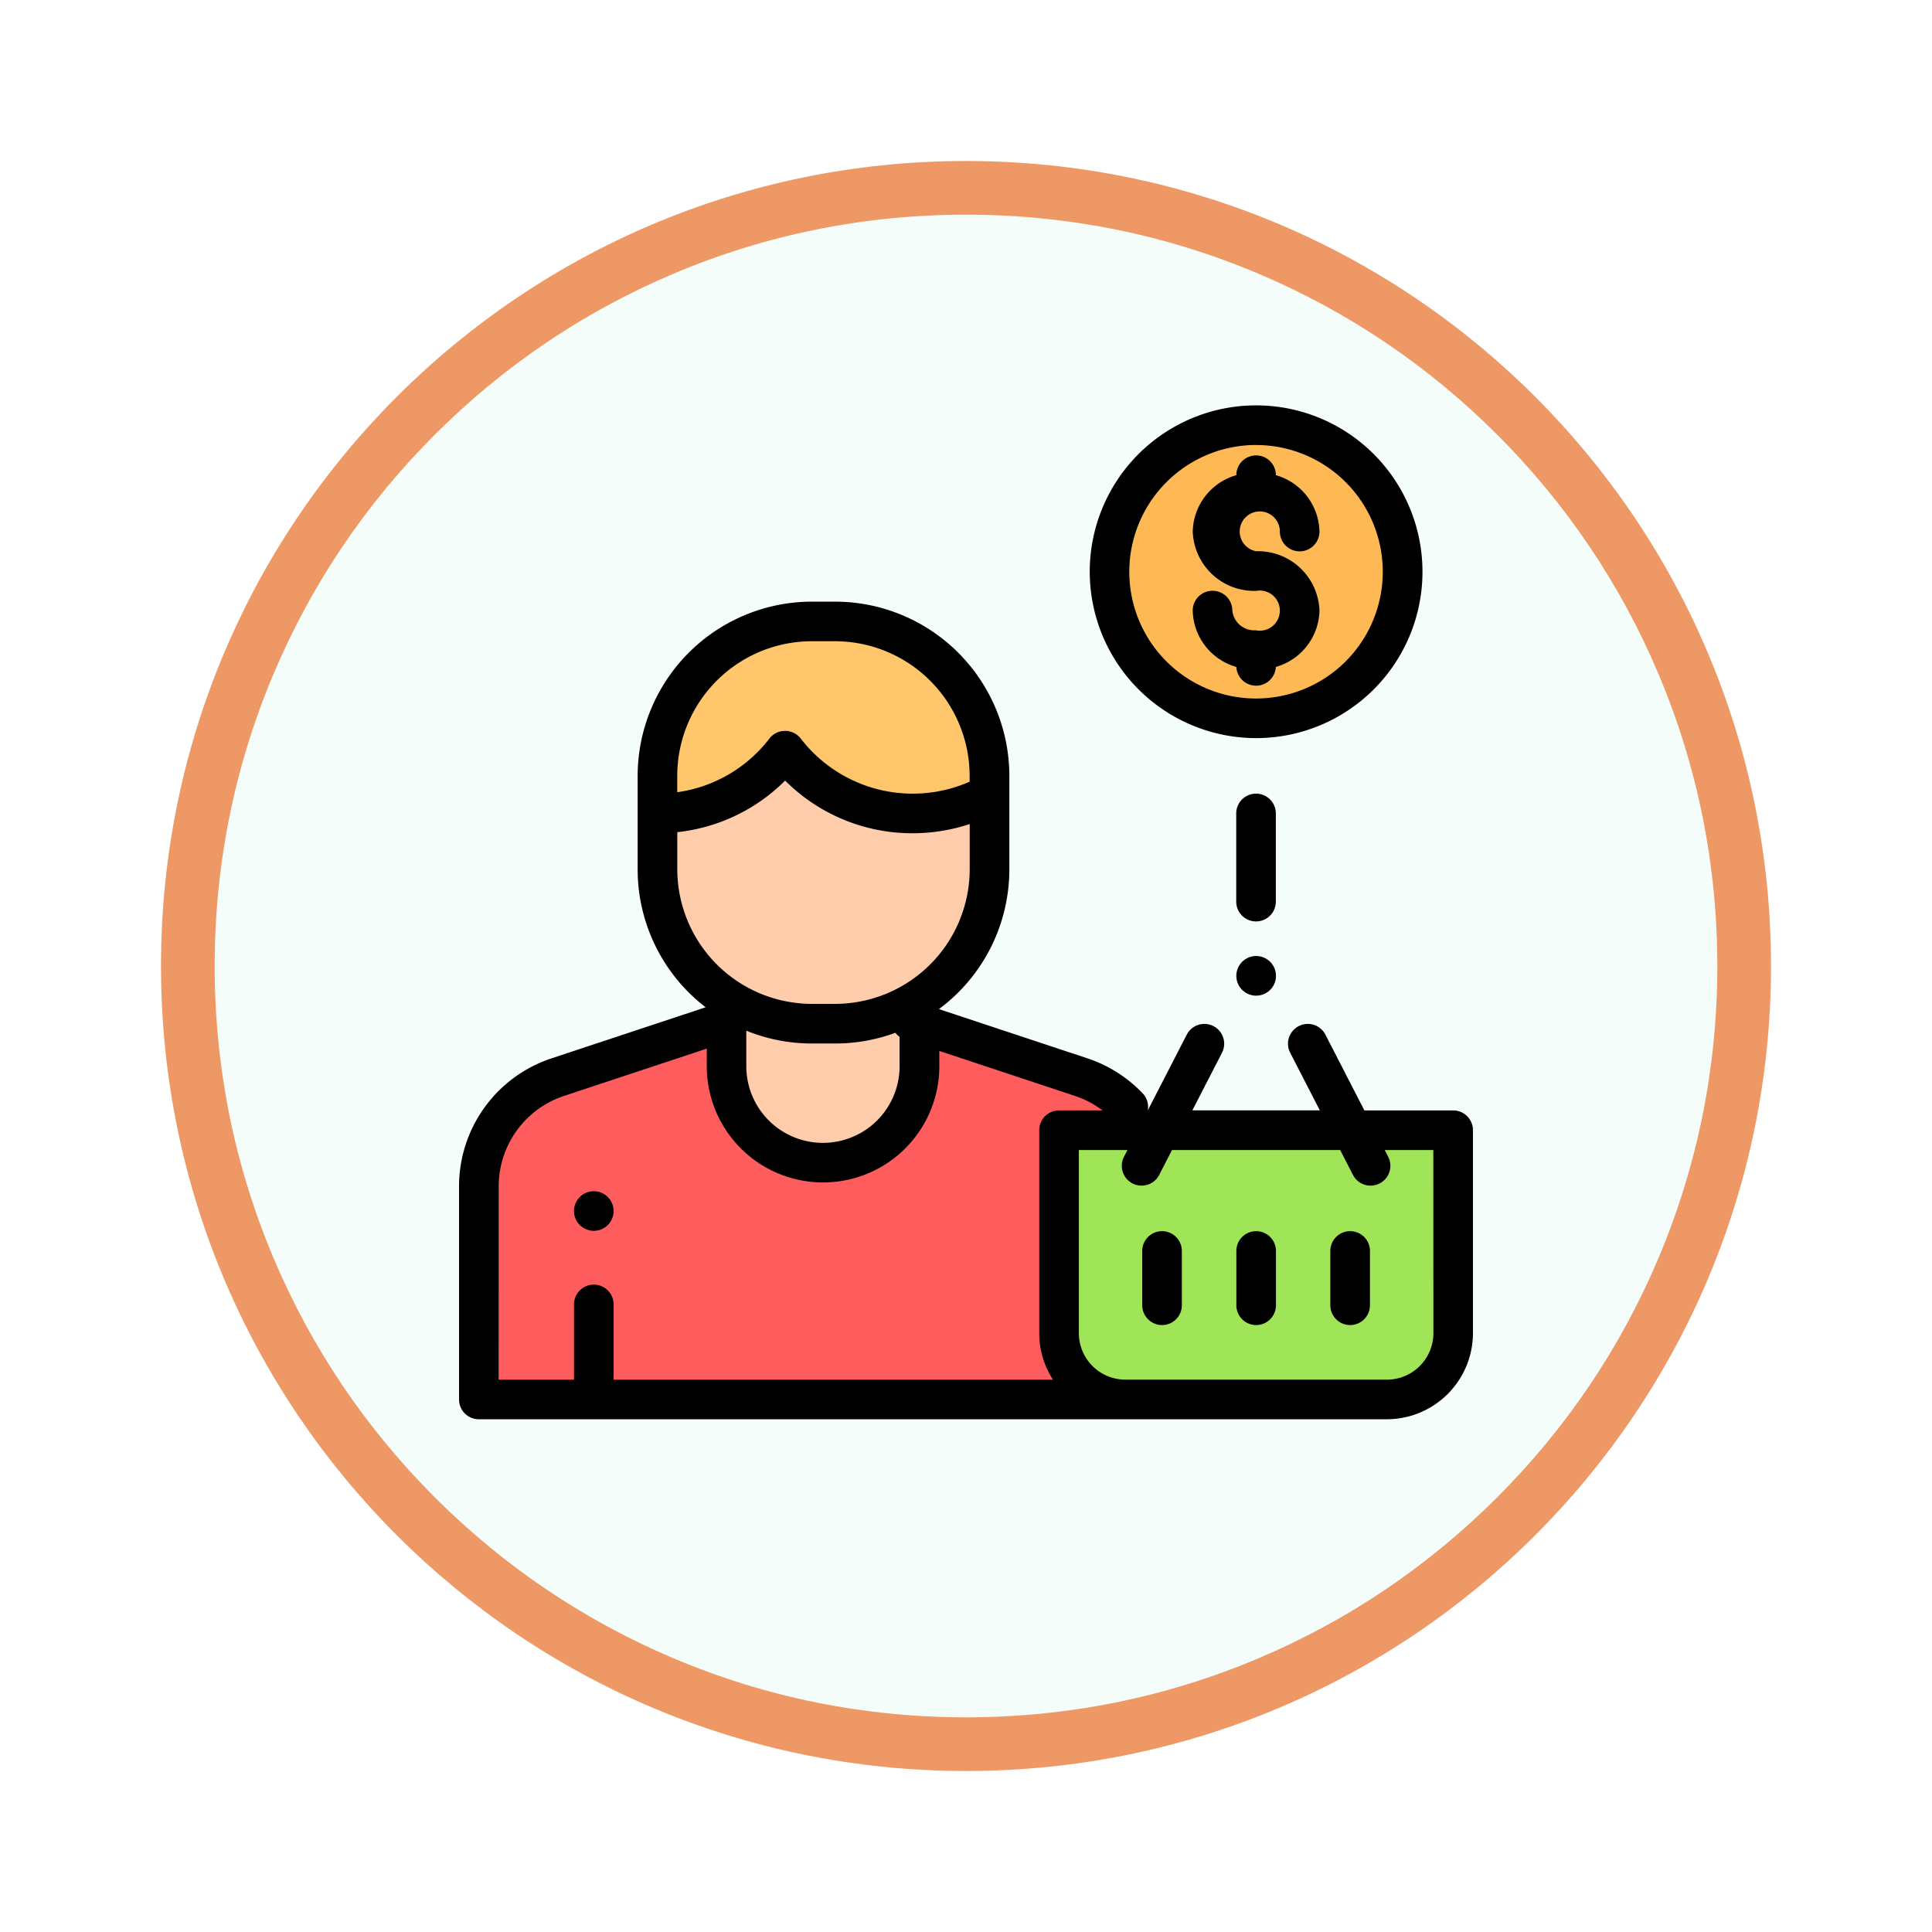 <svg xmlns="http://www.w3.org/2000/svg" xmlns:xlink="http://www.w3.org/1999/xlink" width="108" height="108" viewBox="0 0 108 108">
  <defs>
    <filter id="Trazado_982547" x="0" y="0" width="108" height="108" filterUnits="userSpaceOnUse">
      <feOffset dy="3" input="SourceAlpha"/>
      <feGaussianBlur stdDeviation="3" result="blur"/>
      <feFlood flood-opacity="0.161"/>
      <feComposite operator="in" in2="blur"/>
      <feComposite in="SourceGraphic"/>
    </filter>
  </defs>
  <g id="Grupo_1162117" data-name="Grupo 1162117" transform="translate(9 6)">
    <g id="Grupo_1159095" data-name="Grupo 1159095" transform="translate(0)">
      <g id="Grupo_1154033" data-name="Grupo 1154033">
        <g id="Grupo_1153177" data-name="Grupo 1153177">
          <g id="Grupo_1149598" data-name="Grupo 1149598">
            <g id="Grupo_1148770" data-name="Grupo 1148770">
              <g id="Grupo_1146954" data-name="Grupo 1146954">
                <g transform="matrix(1, 0, 0, 1, -9, -6)" filter="url(#Trazado_982547)">
                  <g id="Trazado_982547-2" data-name="Trazado 982547" transform="translate(9 6)" fill="#f5fdfa">
                    <path d="M 45 88.5 C 39.127 88.5 33.43 87.35 28.068 85.082 C 22.889 82.891 18.236 79.755 14.241 75.759 C 10.245 71.764 7.109 67.111 4.918 61.932 C 2.65 56.57 1.5 50.873 1.5 45 C 1.5 39.127 2.65 33.43 4.918 28.068 C 7.109 22.889 10.245 18.236 14.241 14.241 C 18.236 10.245 22.889 7.109 28.068 4.918 C 33.43 2.65 39.127 1.5 45 1.5 C 50.873 1.5 56.57 2.65 61.932 4.918 C 67.111 7.109 71.764 10.245 75.759 14.241 C 79.755 18.236 82.891 22.889 85.082 28.068 C 87.35 33.43 88.5 39.127 88.5 45 C 88.5 50.873 87.35 56.57 85.082 61.932 C 82.891 67.111 79.755 71.764 75.759 75.759 C 71.764 79.755 67.111 82.891 61.932 85.082 C 56.57 87.35 50.873 88.5 45 88.5 Z" stroke="none"/>
                    <path d="M 45 3 C 39.329 3 33.829 4.11 28.653 6.299 C 23.652 8.415 19.16 11.443 15.302 15.302 C 11.443 19.16 8.415 23.652 6.299 28.653 C 4.11 33.829 3 39.329 3 45 C 3 50.671 4.11 56.171 6.299 61.347 C 8.415 66.348 11.443 70.84 15.302 74.698 C 19.16 78.557 23.652 81.585 28.653 83.701 C 33.829 85.89 39.329 87 45 87 C 50.671 87 56.171 85.89 61.347 83.701 C 66.348 81.585 70.84 78.557 74.698 74.698 C 78.557 70.84 81.585 66.348 83.701 61.347 C 85.89 56.171 87 50.671 87 45 C 87 39.329 85.89 33.829 83.701 28.653 C 81.585 23.652 78.557 19.16 74.698 15.302 C 70.84 11.443 66.348 8.415 61.347 6.299 C 56.171 4.11 50.671 3 45 3 M 45 0 C 69.853 0 90 20.147 90 45 C 90 69.853 69.853 90 45 90 C 20.147 90 7.62939453125e-06 69.853 7.62939453125e-06 45 C 7.62939453125e-06 20.147 20.147 0 45 0 Z" stroke="none" fill="#ee9865"/>
                  </g>
                </g>
              </g>
            </g>
          </g>
        </g>
      </g>
    </g>
    <g id="user_944923_1_" data-name="user_944923 (1)" transform="translate(16.661 16.661)">
      <path id="Trazado_994407" data-name="Trazado 994407" d="M48.175,328.095v-8.121a6.507,6.507,0,0,0-4.46-6.177l-9.594-3.179H24.161L14.566,313.8a6.507,6.507,0,0,0-4.46,6.177V331.8H44.467A3.708,3.708,0,0,0,48.175,328.095Z" transform="translate(-8.987 -276.232)" fill="#ff5d5d"/>
      <g id="Grupo_1159154" data-name="Grupo 1159154" transform="translate(11.085 12.076)">
        <path id="Trazado_994408" data-name="Trazado 994408" d="M135.071,310.789v2.533a5.391,5.391,0,0,0,5.391,5.391h0a5.391,5.391,0,0,0,5.391-5.391v-2.533Z" transform="translate(-131.204 -288.461)" fill="#ffcdac"/>
        <path id="Trazado_994409" data-name="Trazado 994409" d="M110.063,131.576h-1.295a8.631,8.631,0,0,1-8.631-8.631v-5.222a8.631,8.631,0,0,1,8.631-8.631h1.295a8.631,8.631,0,0,1,8.631,8.631v5.222A8.631,8.631,0,0,1,110.063,131.576Z" transform="translate(-100.137 -109.092)" fill="#ffcdac"/>
      </g>
      <path id="Trazado_994410" data-name="Trazado 994410" d="M118.682,117.884a9.278,9.278,0,0,0-9.265-8.791h0a9.278,9.278,0,0,0-9.278,9.278v1.456a8.993,8.993,0,0,0,7.134-3.51,9.007,9.007,0,0,0,7.141,3.51,10.76,10.76,0,0,0,4.269-1.078A2.462,2.462,0,0,0,118.682,117.884Z" transform="translate(-89.053 -97.016)" fill="#ffc66c"/>
      <path id="Trazado_994411" data-name="Trazado 994411" d="M321.3,381.068H306.688a3.708,3.708,0,0,1-3.708-3.708V366.014h22.031v11.345A3.708,3.708,0,0,1,321.3,381.068Z" transform="translate(-269.44 -325.496)" fill="#a0e557"/>
      <circle id="Elipse_11992" data-name="Elipse 11992" cx="8.192" cy="8.192" r="8.192" transform="translate(36.364 1.107)" fill="#ffb954"/>
      <path id="Trazado_994412" data-name="Trazado 994412" d="M59.157,399.044a1.107,1.107,0,1,0-.783-.324A1.111,1.111,0,0,0,59.157,399.044Z" transform="translate(-51.624 -352.901)"/>
      <path id="Trazado_994413" data-name="Trazado 994413" d="M55.571,127.534H50.608L48.431,123.3a1.107,1.107,0,0,0-1.969,1.013l1.656,3.218H40.993l1.656-3.218A1.107,1.107,0,0,0,40.68,123.3L38.5,127.534H38.5a1.1,1.1,0,0,0-.288-.957,7.569,7.569,0,0,0-3.086-1.954l-8.3-2.751a9.731,9.731,0,0,0,3.936-7.816v-5.223a9.75,9.75,0,0,0-9.739-9.739H19.723a9.75,9.75,0,0,0-9.739,9.739v5.223a9.728,9.728,0,0,0,3.8,7.714l-8.612,2.854A7.533,7.533,0,0,0,0,131.785v11.91A1.107,1.107,0,0,0,1.107,144.8H51.863a4.821,4.821,0,0,0,4.815-4.815V128.641A1.107,1.107,0,0,0,55.571,127.534Zm-39.512-4.456a9.686,9.686,0,0,0,3.663.716h1.295a9.693,9.693,0,0,0,3.378-.6,1.1,1.1,0,0,0,.231.23v1.641a4.284,4.284,0,1,1-8.568,0v-1.983h0Zm3.663-21.771h1.295a7.534,7.534,0,0,1,7.525,7.525v.327a7.9,7.9,0,0,1-9.441-2.411,1.107,1.107,0,0,0-1.752,0,7.853,7.853,0,0,1-5.152,3v-.919A7.534,7.534,0,0,1,19.722,101.307ZM12.2,114.055V111.98a10.02,10.02,0,0,0,6.028-2.883,10.039,10.039,0,0,0,7.135,2.944,10.157,10.157,0,0,0,3.183-.514v2.527a7.534,7.534,0,0,1-7.525,7.525H19.722A7.534,7.534,0,0,1,12.2,114.055Zm-9.983,17.73a5.323,5.323,0,0,1,3.654-5.061l7.977-2.643v.98a6.5,6.5,0,1,0,13,0v-.85l7.585,2.514a5.348,5.348,0,0,1,1.537.81H33.54a1.107,1.107,0,0,0-1.107,1.107v11.345a4.786,4.786,0,0,0,.766,2.6H8.64v-4.207a1.107,1.107,0,0,0-2.214,0v4.207H2.214Zm52.25,8.2a2.6,2.6,0,0,1-2.6,2.6H37.248a2.6,2.6,0,0,1-2.6-2.6V129.748h2.717l-.194.378a1.107,1.107,0,1,0,1.969,1.013l.715-1.391h9.4l.715,1.391a1.107,1.107,0,1,0,1.969-1.013l-.194-.378h2.717Z" transform="translate(0 -88.123)"/>
      <path id="Trazado_994414" data-name="Trazado 994414" d="M374.032,35.14a1.233,1.233,0,0,1-1.328-1.1,1.107,1.107,0,1,0-2.214,0,3.351,3.351,0,0,0,2.438,3.151,1.106,1.106,0,0,0,2.209,0,3.352,3.352,0,0,0,2.438-3.151,3.439,3.439,0,0,0-3.542-3.317,1.122,1.122,0,1,1,1.328-1.1,1.107,1.107,0,1,0,2.214,0,3.351,3.351,0,0,0-2.436-3.151,1.106,1.106,0,0,0-2.212,0,3.351,3.351,0,0,0-2.436,3.151,3.439,3.439,0,0,0,3.542,3.317,1.122,1.122,0,1,1,0,2.206Z" transform="translate(-329.477 -22.57)"/>
      <path id="Trazado_994415" data-name="Trazado 994415" d="M327.789,18.6a9.3,9.3,0,1,0-9.3-9.3A9.309,9.309,0,0,0,327.789,18.6Zm0-16.384A7.085,7.085,0,1,1,320.7,9.3,7.093,7.093,0,0,1,327.789,2.214Z" transform="translate(-283.233)"/>
      <path id="Trazado_994416" data-name="Trazado 994416" d="M394.7,197.17a1.107,1.107,0,0,0-2.214,0V202.1a1.107,1.107,0,0,0,2.214,0Z" transform="translate(-349.041 -174.359)"/>
      <path id="Trazado_994417" data-name="Trazado 994417" d="M393.6,278.06a1.108,1.108,0,1,0,.783.324A1.115,1.115,0,0,0,393.6,278.06Z" transform="translate(-349.041 -247.279)"/>
      <path id="Trazado_994418" data-name="Trazado 994418" d="M346.107,417A1.107,1.107,0,0,0,345,418.107v3.035a1.107,1.107,0,0,0,2.214,0v-3.035A1.107,1.107,0,0,0,346.107,417Z" transform="translate(-306.809 -370.838)"/>
      <path id="Trazado_994419" data-name="Trazado 994419" d="M393.6,417a1.107,1.107,0,0,0-1.107,1.107v3.035a1.107,1.107,0,0,0,2.214,0v-3.035A1.107,1.107,0,0,0,393.6,417Z" transform="translate(-349.041 -370.838)"/>
      <path id="Trazado_994420" data-name="Trazado 994420" d="M441.086,417a1.107,1.107,0,0,0-1.107,1.107v3.035a1.107,1.107,0,0,0,2.214,0v-3.035A1.107,1.107,0,0,0,441.086,417Z" transform="translate(-391.273 -370.838)"/>
    </g>
  </g>
</svg>
